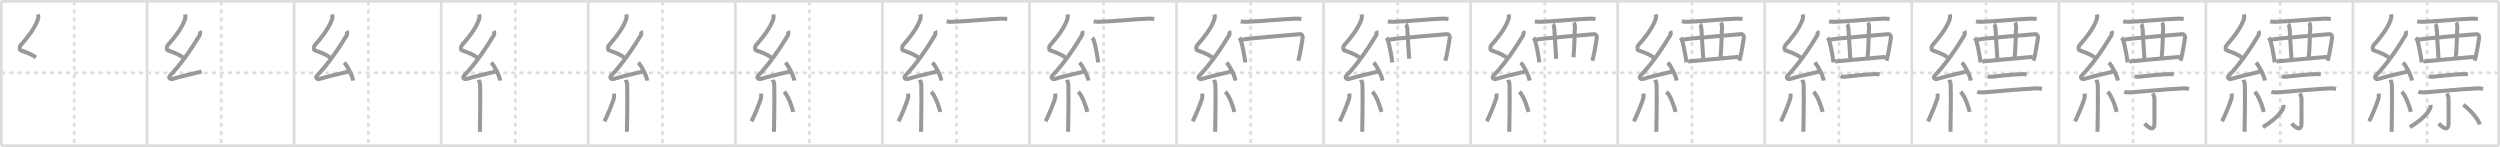 <svg width="1853px" height="109px" viewBox="0 0 1853 109" xmlns="http://www.w3.org/2000/svg" xmlns:xlink="http://www.w3.org/1999/xlink" xml:space="preserve" version="1.1" baseProfile="full">
<line x1="1" y1="1" x2="1852" y2="1" style="stroke:#ddd;stroke-width:2"></line>
<line x1="1" y1="1" x2="1" y2="108" style="stroke:#ddd;stroke-width:2"></line>
<line x1="1" y1="108" x2="1852" y2="108" style="stroke:#ddd;stroke-width:2"></line>
<line x1="1852" y1="1" x2="1852" y2="108" style="stroke:#ddd;stroke-width:2"></line>
<line x1="109" y1="1" x2="109" y2="108" style="stroke:#ddd;stroke-width:2"></line>
<line x1="218" y1="1" x2="218" y2="108" style="stroke:#ddd;stroke-width:2"></line>
<line x1="327" y1="1" x2="327" y2="108" style="stroke:#ddd;stroke-width:2"></line>
<line x1="436" y1="1" x2="436" y2="108" style="stroke:#ddd;stroke-width:2"></line>
<line x1="545" y1="1" x2="545" y2="108" style="stroke:#ddd;stroke-width:2"></line>
<line x1="654" y1="1" x2="654" y2="108" style="stroke:#ddd;stroke-width:2"></line>
<line x1="763" y1="1" x2="763" y2="108" style="stroke:#ddd;stroke-width:2"></line>
<line x1="872" y1="1" x2="872" y2="108" style="stroke:#ddd;stroke-width:2"></line>
<line x1="981" y1="1" x2="981" y2="108" style="stroke:#ddd;stroke-width:2"></line>
<line x1="1090" y1="1" x2="1090" y2="108" style="stroke:#ddd;stroke-width:2"></line>
<line x1="1199" y1="1" x2="1199" y2="108" style="stroke:#ddd;stroke-width:2"></line>
<line x1="1308" y1="1" x2="1308" y2="108" style="stroke:#ddd;stroke-width:2"></line>
<line x1="1417" y1="1" x2="1417" y2="108" style="stroke:#ddd;stroke-width:2"></line>
<line x1="1526" y1="1" x2="1526" y2="108" style="stroke:#ddd;stroke-width:2"></line>
<line x1="1635" y1="1" x2="1635" y2="108" style="stroke:#ddd;stroke-width:2"></line>
<line x1="1744" y1="1" x2="1744" y2="108" style="stroke:#ddd;stroke-width:2"></line>
<line x1="1" y1="54" x2="1852" y2="54" style="stroke:#ddd;stroke-width:2;stroke-dasharray:3 3"></line>
<line x1="55" y1="1" x2="55" y2="108" style="stroke:#ddd;stroke-width:2;stroke-dasharray:3 3"></line>
<line x1="164" y1="1" x2="164" y2="108" style="stroke:#ddd;stroke-width:2;stroke-dasharray:3 3"></line>
<line x1="273" y1="1" x2="273" y2="108" style="stroke:#ddd;stroke-width:2;stroke-dasharray:3 3"></line>
<line x1="382" y1="1" x2="382" y2="108" style="stroke:#ddd;stroke-width:2;stroke-dasharray:3 3"></line>
<line x1="491" y1="1" x2="491" y2="108" style="stroke:#ddd;stroke-width:2;stroke-dasharray:3 3"></line>
<line x1="600" y1="1" x2="600" y2="108" style="stroke:#ddd;stroke-width:2;stroke-dasharray:3 3"></line>
<line x1="709" y1="1" x2="709" y2="108" style="stroke:#ddd;stroke-width:2;stroke-dasharray:3 3"></line>
<line x1="818" y1="1" x2="818" y2="108" style="stroke:#ddd;stroke-width:2;stroke-dasharray:3 3"></line>
<line x1="927" y1="1" x2="927" y2="108" style="stroke:#ddd;stroke-width:2;stroke-dasharray:3 3"></line>
<line x1="1036" y1="1" x2="1036" y2="108" style="stroke:#ddd;stroke-width:2;stroke-dasharray:3 3"></line>
<line x1="1145" y1="1" x2="1145" y2="108" style="stroke:#ddd;stroke-width:2;stroke-dasharray:3 3"></line>
<line x1="1254" y1="1" x2="1254" y2="108" style="stroke:#ddd;stroke-width:2;stroke-dasharray:3 3"></line>
<line x1="1363" y1="1" x2="1363" y2="108" style="stroke:#ddd;stroke-width:2;stroke-dasharray:3 3"></line>
<line x1="1472" y1="1" x2="1472" y2="108" style="stroke:#ddd;stroke-width:2;stroke-dasharray:3 3"></line>
<line x1="1581" y1="1" x2="1581" y2="108" style="stroke:#ddd;stroke-width:2;stroke-dasharray:3 3"></line>
<line x1="1690" y1="1" x2="1690" y2="108" style="stroke:#ddd;stroke-width:2;stroke-dasharray:3 3"></line>
<line x1="1799" y1="1" x2="1799" y2="108" style="stroke:#ddd;stroke-width:2;stroke-dasharray:3 3"></line>
<path d="M28.15,10.67c0.36,1.42,0.38,2.47-0.18,4.01C25.5,21.5,20.0,28.25,15.18,33.69c-0.67,0.75-0.72,3.27,0,3.54c3.81,1.42,8.14,2.78,11.41,5.38" style="fill:none;stroke:#999;stroke-width:3"></path>

<path d="M137.15,10.67c0.36,1.42,0.38,2.47-0.18,4.01C134.5,21.5,129.0,28.25,124.18,33.69c-0.67,0.75-0.72,3.27,0,3.54c3.81,1.42,8.14,2.78,11.41,5.38" style="fill:none;stroke:#999;stroke-width:3"></path>
<path d="M148.05,22.93c0.3,0.58,0.37,2.46,0,3.09c-5.8,9.73-13.99,21.68-21.98,29.94c-1.83,1.89,0.46,2.98,1.65,2.59c5-1.61,15.37-3.99,21.79-5.53" style="fill:none;stroke:#999;stroke-width:3"></path>

<path d="M246.15,10.67c0.36,1.42,0.38,2.47-0.18,4.01C243.5,21.5,238.0,28.25,233.18,33.69c-0.67,0.75-0.72,3.27,0,3.54c3.81,1.42,8.14,2.78,11.41,5.38" style="fill:none;stroke:#999;stroke-width:3"></path>
<path d="M257.05,22.93c0.3,0.58,0.37,2.46,0,3.09c-5.8,9.73-13.99,21.68-21.98,29.94c-1.83,1.89,0.46,2.98,1.65,2.59c5-1.61,15.37-3.99,21.79-5.53" style="fill:none;stroke:#999;stroke-width:3"></path>
<path d="M255.13,46.38c2.34,2.36,6.04,9.69,6.62,13.35" style="fill:none;stroke:#999;stroke-width:3"></path>

<path d="M355.15,10.67c0.36,1.42,0.38,2.47-0.18,4.01C352.5,21.5,347.0,28.25,342.18,33.69c-0.67,0.75-0.72,3.27,0,3.54c3.81,1.42,8.14,2.78,11.41,5.38" style="fill:none;stroke:#999;stroke-width:3"></path>
<path d="M366.05,22.93c0.3,0.58,0.37,2.46,0,3.09c-5.8,9.73-13.99,21.68-21.98,29.94c-1.83,1.89,0.46,2.98,1.65,2.59c5-1.61,15.37-3.99,21.79-5.53" style="fill:none;stroke:#999;stroke-width:3"></path>
<path d="M364.13,46.38c2.34,2.36,6.04,9.69,6.62,13.35" style="fill:none;stroke:#999;stroke-width:3"></path>
<path d="M354.89,59.12c0.07,0.36,0.91,1.85,0.98,4.09C356.18,74,355.67,94,355.67,97.67" style="fill:none;stroke:#999;stroke-width:3"></path>

<path d="M464.15,10.67c0.36,1.42,0.38,2.47-0.18,4.01C461.5,21.5,456.0,28.25,451.18,33.69c-0.67,0.75-0.72,3.27,0,3.54c3.81,1.42,8.14,2.78,11.41,5.38" style="fill:none;stroke:#999;stroke-width:3"></path>
<path d="M475.05,22.93c0.3,0.58,0.37,2.46,0,3.09c-5.8,9.73-13.99,21.68-21.98,29.94c-1.83,1.89,0.46,2.98,1.65,2.59c5-1.61,15.37-3.99,21.79-5.53" style="fill:none;stroke:#999;stroke-width:3"></path>
<path d="M473.13,46.38c2.34,2.36,6.04,9.69,6.62,13.35" style="fill:none;stroke:#999;stroke-width:3"></path>
<path d="M463.89,59.12c0.07,0.36,0.91,1.85,0.98,4.09C465.18,74,464.67,94,464.67,97.67" style="fill:none;stroke:#999;stroke-width:3"></path>
<path d="M455.13,69.35c0.12,0.96,0.1,2.86-0.12,3.55c-1.42,4.5-4.99,13.17-7.01,17.03" style="fill:none;stroke:#999;stroke-width:3"></path>

<path d="M573.15,10.67c0.36,1.42,0.38,2.47-0.18,4.01C570.5,21.5,565.0,28.25,560.18,33.69c-0.67,0.75-0.72,3.27,0,3.54c3.81,1.42,8.14,2.78,11.41,5.38" style="fill:none;stroke:#999;stroke-width:3"></path>
<path d="M584.05,22.93c0.3,0.58,0.37,2.46,0,3.09c-5.8,9.73-13.99,21.68-21.98,29.94c-1.83,1.89,0.46,2.98,1.65,2.59c5-1.61,15.37-3.99,21.79-5.53" style="fill:none;stroke:#999;stroke-width:3"></path>
<path d="M582.13,46.38c2.34,2.36,6.04,9.69,6.62,13.35" style="fill:none;stroke:#999;stroke-width:3"></path>
<path d="M572.89,59.12c0.07,0.36,0.91,1.85,0.98,4.09C574.18,74,573.67,94,573.67,97.67" style="fill:none;stroke:#999;stroke-width:3"></path>
<path d="M564.13,69.35c0.12,0.96,0.1,2.86-0.12,3.55c-1.42,4.5-4.99,13.17-7.01,17.03" style="fill:none;stroke:#999;stroke-width:3"></path>
<path d="M581.25,68c3.34,3.54,5.9,11.77,6.67,14.97" style="fill:none;stroke:#999;stroke-width:3"></path>

<path d="M682.15,10.67c0.36,1.42,0.38,2.47-0.18,4.01C679.5,21.5,674.0,28.25,669.18,33.69c-0.67,0.75-0.72,3.27,0,3.54c3.81,1.42,8.14,2.78,11.41,5.38" style="fill:none;stroke:#999;stroke-width:3"></path>
<path d="M693.05,22.93c0.3,0.58,0.37,2.46,0,3.09c-5.8,9.73-13.99,21.68-21.98,29.94c-1.83,1.89,0.46,2.98,1.65,2.59c5-1.61,15.37-3.99,21.79-5.53" style="fill:none;stroke:#999;stroke-width:3"></path>
<path d="M691.13,46.38c2.34,2.36,6.04,9.69,6.62,13.35" style="fill:none;stroke:#999;stroke-width:3"></path>
<path d="M681.89,59.12c0.07,0.36,0.91,1.85,0.98,4.09C683.18,74,682.67,94,682.67,97.67" style="fill:none;stroke:#999;stroke-width:3"></path>
<path d="M673.13,69.35c0.12,0.96,0.1,2.86-0.12,3.55c-1.42,4.5-4.99,13.17-7.01,17.03" style="fill:none;stroke:#999;stroke-width:3"></path>
<path d="M690.25,68c3.34,3.54,5.9,11.77,6.67,14.97" style="fill:none;stroke:#999;stroke-width:3"></path>
<path d="M701.62,15.86c1.22,0.28,3.46,0.32,4.69,0.28c11.08-0.38,27.86-2.13,35.98-2.32c2.04-0.05,3.26,0.13,4.28,0.27" style="fill:none;stroke:#999;stroke-width:3"></path>

<path d="M791.15,10.67c0.36,1.42,0.38,2.47-0.18,4.01C788.5,21.5,783.0,28.25,778.18,33.69c-0.67,0.75-0.72,3.27,0,3.54c3.81,1.42,8.14,2.78,11.41,5.38" style="fill:none;stroke:#999;stroke-width:3"></path>
<path d="M802.05,22.93c0.3,0.58,0.37,2.46,0,3.09c-5.8,9.73-13.99,21.68-21.98,29.94c-1.83,1.89,0.46,2.98,1.65,2.59c5-1.61,15.37-3.99,21.79-5.53" style="fill:none;stroke:#999;stroke-width:3"></path>
<path d="M800.13,46.38c2.34,2.36,6.04,9.69,6.62,13.35" style="fill:none;stroke:#999;stroke-width:3"></path>
<path d="M790.89,59.12c0.07,0.36,0.91,1.85,0.98,4.09C792.18,74,791.67,94,791.67,97.67" style="fill:none;stroke:#999;stroke-width:3"></path>
<path d="M782.13,69.35c0.12,0.96,0.1,2.86-0.12,3.55c-1.42,4.5-4.99,13.17-7.01,17.03" style="fill:none;stroke:#999;stroke-width:3"></path>
<path d="M799.25,68c3.34,3.54,5.9,11.77,6.67,14.97" style="fill:none;stroke:#999;stroke-width:3"></path>
<path d="M810.62,15.86c1.22,0.28,3.46,0.32,4.69,0.28c11.08-0.38,27.86-2.13,35.98-2.32c2.04-0.05,3.26,0.13,4.28,0.27" style="fill:none;stroke:#999;stroke-width:3"></path>
<path d="M809.57,28.01c0.28,0.3,1.06,1.54,1.18,1.92c0.96,2.94,2.59,11.05,3.24,16.33" style="fill:none;stroke:#999;stroke-width:3"></path>

<path d="M900.15,10.67c0.36,1.42,0.38,2.47-0.18,4.01C897.5,21.5,892.0,28.25,887.18,33.69c-0.67,0.75-0.72,3.27,0,3.54c3.81,1.42,8.14,2.78,11.41,5.38" style="fill:none;stroke:#999;stroke-width:3"></path>
<path d="M911.05,22.93c0.3,0.58,0.37,2.46,0,3.09c-5.8,9.73-13.99,21.68-21.98,29.94c-1.83,1.89,0.46,2.98,1.65,2.59c5-1.61,15.37-3.99,21.79-5.53" style="fill:none;stroke:#999;stroke-width:3"></path>
<path d="M909.13,46.38c2.34,2.36,6.04,9.69,6.62,13.35" style="fill:none;stroke:#999;stroke-width:3"></path>
<path d="M899.89,59.12c0.07,0.36,0.91,1.85,0.98,4.09C901.18,74,900.67,94,900.67,97.67" style="fill:none;stroke:#999;stroke-width:3"></path>
<path d="M891.13,69.35c0.12,0.96,0.1,2.86-0.12,3.55c-1.42,4.5-4.99,13.17-7.01,17.03" style="fill:none;stroke:#999;stroke-width:3"></path>
<path d="M908.25,68c3.34,3.54,5.9,11.77,6.67,14.97" style="fill:none;stroke:#999;stroke-width:3"></path>
<path d="M919.62,15.86c1.22,0.28,3.46,0.32,4.69,0.28c11.08-0.38,27.86-2.13,35.98-2.32c2.04-0.05,3.26,0.13,4.28,0.27" style="fill:none;stroke:#999;stroke-width:3"></path>
<path d="M918.57,28.01c0.28,0.3,1.06,1.54,1.18,1.92c0.96,2.94,2.59,11.05,3.24,16.33" style="fill:none;stroke:#999;stroke-width:3"></path>
<path d="M920.13,29.46c7.23-1.36,39.72-3.69,43.45-4.15c1.36-0.17,2.18,1.69,1.99,2.67c-0.81,4.07-1.59,11.17-3.32,17.05" style="fill:none;stroke:#999;stroke-width:3"></path>

<path d="M1009.15,10.67c0.36,1.42,0.38,2.47-0.18,4.01C1006.5,21.5,1001.0,28.25,996.18,33.69c-0.67,0.75-0.72,3.27,0,3.54c3.81,1.42,8.14,2.78,11.41,5.38" style="fill:none;stroke:#999;stroke-width:3"></path>
<path d="M1020.05,22.93c0.3,0.58,0.37,2.46,0,3.09c-5.8,9.73-13.99,21.68-21.98,29.94c-1.83,1.89,0.46,2.98,1.65,2.59c5-1.61,15.37-3.99,21.79-5.53" style="fill:none;stroke:#999;stroke-width:3"></path>
<path d="M1018.13,46.38c2.34,2.36,6.04,9.69,6.62,13.35" style="fill:none;stroke:#999;stroke-width:3"></path>
<path d="M1008.89,59.12c0.07,0.36,0.91,1.85,0.98,4.09C1010.18,74,1009.67,94,1009.67,97.67" style="fill:none;stroke:#999;stroke-width:3"></path>
<path d="M1000.13,69.35c0.12,0.96,0.1,2.86-0.12,3.55c-1.42,4.5-4.99,13.17-7.01,17.03" style="fill:none;stroke:#999;stroke-width:3"></path>
<path d="M1017.25,68c3.34,3.54,5.9,11.77,6.67,14.97" style="fill:none;stroke:#999;stroke-width:3"></path>
<path d="M1028.62,15.86c1.22,0.28,3.46,0.32,4.69,0.28c11.08-0.38,27.86-2.13,35.98-2.32c2.04-0.05,3.26,0.13,4.28,0.27" style="fill:none;stroke:#999;stroke-width:3"></path>
<path d="M1027.57,28.01c0.28,0.3,1.06,1.54,1.18,1.92c0.96,2.94,2.59,11.05,3.24,16.33" style="fill:none;stroke:#999;stroke-width:3"></path>
<path d="M1029.13,29.46c7.23-1.36,39.72-3.69,43.45-4.15c1.36-0.17,2.18,1.69,1.99,2.67c-0.81,4.07-1.59,11.17-3.32,17.05" style="fill:none;stroke:#999;stroke-width:3"></path>
<path d="M1042.06,17.86c0.59,0.52,0.99,2.85,1.06,3.91c0.23,3.15,0.77,14.45,1.32,21.79" style="fill:none;stroke:#999;stroke-width:3"></path>

<path d="M1118.15,10.67c0.36,1.42,0.38,2.47-0.18,4.01C1115.5,21.5,1110.0,28.25,1105.18,33.69c-0.67,0.75-0.72,3.27,0,3.54c3.81,1.42,8.14,2.78,11.41,5.38" style="fill:none;stroke:#999;stroke-width:3"></path>
<path d="M1129.05,22.93c0.3,0.58,0.37,2.46,0,3.09c-5.8,9.73-13.99,21.68-21.98,29.94c-1.83,1.89,0.46,2.98,1.65,2.59c5-1.61,15.37-3.99,21.79-5.53" style="fill:none;stroke:#999;stroke-width:3"></path>
<path d="M1127.13,46.38c2.34,2.36,6.04,9.69,6.62,13.35" style="fill:none;stroke:#999;stroke-width:3"></path>
<path d="M1117.89,59.12c0.07,0.36,0.91,1.85,0.98,4.09C1119.18,74,1118.67,94,1118.67,97.67" style="fill:none;stroke:#999;stroke-width:3"></path>
<path d="M1109.13,69.35c0.12,0.96,0.1,2.86-0.12,3.55c-1.42,4.5-4.99,13.17-7.01,17.03" style="fill:none;stroke:#999;stroke-width:3"></path>
<path d="M1126.25,68c3.34,3.54,5.9,11.77,6.67,14.97" style="fill:none;stroke:#999;stroke-width:3"></path>
<path d="M1137.62,15.86c1.22,0.28,3.46,0.32,4.69,0.28c11.08-0.38,27.86-2.13,35.98-2.32c2.04-0.05,3.26,0.13,4.28,0.27" style="fill:none;stroke:#999;stroke-width:3"></path>
<path d="M1136.57,28.01c0.28,0.3,1.06,1.54,1.18,1.92c0.96,2.94,2.59,11.05,3.24,16.33" style="fill:none;stroke:#999;stroke-width:3"></path>
<path d="M1138.13,29.46c7.23-1.36,39.72-3.69,43.45-4.15c1.36-0.17,2.18,1.69,1.99,2.67c-0.81,4.07-1.59,11.17-3.32,17.05" style="fill:none;stroke:#999;stroke-width:3"></path>
<path d="M1151.06,17.86c0.59,0.52,0.99,2.85,1.06,3.91c0.23,3.15,0.77,14.45,1.32,21.79" style="fill:none;stroke:#999;stroke-width:3"></path>
<path d="M1166.43,16.79c0.38,0.5,1.07,1.74,0.9,3.98c-0.31,4.01-0.29,14.19-1.07,21.66" style="fill:none;stroke:#999;stroke-width:3"></path>

<path d="M1227.15,10.67c0.36,1.42,0.38,2.47-0.18,4.01C1224.5,21.5,1219.0,28.25,1214.18,33.69c-0.67,0.75-0.72,3.27,0,3.54c3.81,1.42,8.14,2.78,11.41,5.38" style="fill:none;stroke:#999;stroke-width:3"></path>
<path d="M1238.05,22.93c0.3,0.58,0.37,2.46,0,3.09c-5.8,9.73-13.99,21.68-21.98,29.94c-1.83,1.89,0.46,2.98,1.65,2.59c5-1.61,15.37-3.99,21.79-5.53" style="fill:none;stroke:#999;stroke-width:3"></path>
<path d="M1236.13,46.38c2.34,2.36,6.04,9.69,6.62,13.35" style="fill:none;stroke:#999;stroke-width:3"></path>
<path d="M1226.89,59.12c0.07,0.36,0.91,1.85,0.98,4.09C1228.18,74,1227.67,94,1227.67,97.67" style="fill:none;stroke:#999;stroke-width:3"></path>
<path d="M1218.13,69.35c0.12,0.96,0.1,2.86-0.12,3.55c-1.42,4.5-4.99,13.17-7.01,17.03" style="fill:none;stroke:#999;stroke-width:3"></path>
<path d="M1235.25,68c3.34,3.54,5.9,11.77,6.67,14.97" style="fill:none;stroke:#999;stroke-width:3"></path>
<path d="M1246.62,15.86c1.22,0.28,3.46,0.32,4.69,0.28c11.08-0.38,27.86-2.13,35.98-2.32c2.04-0.05,3.26,0.13,4.28,0.27" style="fill:none;stroke:#999;stroke-width:3"></path>
<path d="M1245.57,28.01c0.28,0.3,1.06,1.54,1.18,1.92c0.96,2.94,2.59,11.05,3.24,16.33" style="fill:none;stroke:#999;stroke-width:3"></path>
<path d="M1247.13,29.46c7.23-1.36,39.72-3.69,43.45-4.15c1.36-0.17,2.18,1.69,1.99,2.67c-0.81,4.07-1.59,11.17-3.32,17.05" style="fill:none;stroke:#999;stroke-width:3"></path>
<path d="M1260.06,17.86c0.59,0.52,0.99,2.85,1.06,3.91c0.23,3.15,0.77,14.45,1.32,21.79" style="fill:none;stroke:#999;stroke-width:3"></path>
<path d="M1275.43,16.79c0.38,0.5,1.07,1.74,0.9,3.98c-0.31,4.01-0.29,14.19-1.07,21.66" style="fill:none;stroke:#999;stroke-width:3"></path>
<path d="M1251.23,45.57c4.3-0.48,32-2.95,37.46-3.43" style="fill:none;stroke:#999;stroke-width:3"></path>

<path d="M1336.15,10.67c0.36,1.42,0.38,2.47-0.18,4.01C1333.5,21.5,1328.0,28.25,1323.18,33.69c-0.67,0.75-0.72,3.27,0,3.54c3.81,1.42,8.14,2.78,11.41,5.38" style="fill:none;stroke:#999;stroke-width:3"></path>
<path d="M1347.05,22.93c0.3,0.58,0.37,2.46,0,3.09c-5.8,9.73-13.99,21.68-21.98,29.94c-1.83,1.89,0.46,2.98,1.65,2.59c5-1.61,15.37-3.99,21.79-5.53" style="fill:none;stroke:#999;stroke-width:3"></path>
<path d="M1345.13,46.38c2.34,2.36,6.04,9.69,6.62,13.35" style="fill:none;stroke:#999;stroke-width:3"></path>
<path d="M1335.89,59.12c0.07,0.36,0.91,1.85,0.98,4.09C1337.18,74,1336.67,94,1336.67,97.67" style="fill:none;stroke:#999;stroke-width:3"></path>
<path d="M1327.13,69.35c0.12,0.96,0.1,2.86-0.12,3.55c-1.42,4.5-4.99,13.17-7.01,17.03" style="fill:none;stroke:#999;stroke-width:3"></path>
<path d="M1344.25,68c3.34,3.54,5.9,11.77,6.67,14.97" style="fill:none;stroke:#999;stroke-width:3"></path>
<path d="M1355.62,15.86c1.22,0.28,3.46,0.32,4.69,0.28c11.08-0.38,27.86-2.13,35.98-2.32c2.04-0.05,3.26,0.13,4.28,0.27" style="fill:none;stroke:#999;stroke-width:3"></path>
<path d="M1354.57,28.01c0.28,0.3,1.06,1.54,1.18,1.92c0.96,2.94,2.59,11.05,3.24,16.33" style="fill:none;stroke:#999;stroke-width:3"></path>
<path d="M1356.13,29.46c7.23-1.36,39.72-3.69,43.45-4.15c1.36-0.17,2.18,1.69,1.99,2.67c-0.81,4.07-1.59,11.17-3.32,17.05" style="fill:none;stroke:#999;stroke-width:3"></path>
<path d="M1369.06,17.86c0.59,0.52,0.99,2.85,1.06,3.91c0.23,3.15,0.77,14.45,1.32,21.79" style="fill:none;stroke:#999;stroke-width:3"></path>
<path d="M1384.43,16.79c0.38,0.5,1.07,1.74,0.9,3.98c-0.31,4.01-0.29,14.19-1.07,21.66" style="fill:none;stroke:#999;stroke-width:3"></path>
<path d="M1360.23,45.57c4.3-0.48,32-2.95,37.46-3.43" style="fill:none;stroke:#999;stroke-width:3"></path>
<path d="M1364.19,56.54c0.86,0.31,2.45,0.39,3.31,0.31c5.5-0.53,16.36-1.87,22.68-1.94c1.44-0.02,2.3,0.15,3.02,0.3" style="fill:none;stroke:#999;stroke-width:3"></path>

<path d="M1445.15,10.67c0.36,1.42,0.38,2.47-0.18,4.01C1442.5,21.5,1437.0,28.25,1432.18,33.69c-0.67,0.75-0.72,3.27,0,3.54c3.81,1.42,8.14,2.78,11.41,5.38" style="fill:none;stroke:#999;stroke-width:3"></path>
<path d="M1456.05,22.93c0.3,0.58,0.37,2.46,0,3.09c-5.8,9.73-13.99,21.68-21.98,29.94c-1.83,1.89,0.46,2.98,1.65,2.59c5-1.61,15.37-3.99,21.79-5.53" style="fill:none;stroke:#999;stroke-width:3"></path>
<path d="M1454.13,46.38c2.34,2.36,6.04,9.69,6.62,13.35" style="fill:none;stroke:#999;stroke-width:3"></path>
<path d="M1444.89,59.12c0.07,0.36,0.91,1.85,0.98,4.09C1446.18,74,1445.67,94,1445.67,97.67" style="fill:none;stroke:#999;stroke-width:3"></path>
<path d="M1436.13,69.35c0.12,0.96,0.1,2.86-0.12,3.55c-1.42,4.5-4.99,13.17-7.01,17.03" style="fill:none;stroke:#999;stroke-width:3"></path>
<path d="M1453.25,68c3.34,3.54,5.9,11.77,6.67,14.97" style="fill:none;stroke:#999;stroke-width:3"></path>
<path d="M1464.62,15.86c1.22,0.28,3.46,0.32,4.69,0.28c11.08-0.38,27.86-2.13,35.98-2.32c2.04-0.05,3.26,0.13,4.28,0.27" style="fill:none;stroke:#999;stroke-width:3"></path>
<path d="M1463.57,28.01c0.28,0.3,1.06,1.54,1.18,1.92c0.96,2.94,2.59,11.05,3.24,16.33" style="fill:none;stroke:#999;stroke-width:3"></path>
<path d="M1465.13,29.46c7.23-1.36,39.72-3.69,43.45-4.15c1.36-0.17,2.18,1.69,1.99,2.67c-0.81,4.07-1.59,11.17-3.32,17.05" style="fill:none;stroke:#999;stroke-width:3"></path>
<path d="M1478.06,17.86c0.59,0.52,0.99,2.85,1.06,3.91c0.23,3.15,0.77,14.45,1.32,21.79" style="fill:none;stroke:#999;stroke-width:3"></path>
<path d="M1493.43,16.79c0.38,0.5,1.07,1.74,0.9,3.98c-0.31,4.01-0.29,14.19-1.07,21.66" style="fill:none;stroke:#999;stroke-width:3"></path>
<path d="M1469.23,45.57c4.3-0.48,32-2.95,37.46-3.43" style="fill:none;stroke:#999;stroke-width:3"></path>
<path d="M1473.19,56.54c0.86,0.31,2.45,0.39,3.31,0.31c5.5-0.53,16.36-1.87,22.68-1.94c1.44-0.02,2.3,0.15,3.02,0.3" style="fill:none;stroke:#999;stroke-width:3"></path>
<path d="M1465.5,68c1.22,0.47,3.46,0.54,4.68,0.47c9.05-0.57,25.81-2.38,39.05-2.98c2.03-0.09,3.25,0.22,4.27,0.45" style="fill:none;stroke:#999;stroke-width:3"></path>

<path d="M1554.15,10.67c0.36,1.42,0.38,2.47-0.18,4.01C1551.5,21.5,1546.0,28.25,1541.18,33.69c-0.67,0.75-0.72,3.27,0,3.54c3.81,1.42,8.14,2.78,11.41,5.38" style="fill:none;stroke:#999;stroke-width:3"></path>
<path d="M1565.05,22.93c0.3,0.58,0.37,2.46,0,3.09c-5.8,9.73-13.99,21.68-21.98,29.94c-1.83,1.89,0.46,2.98,1.65,2.59c5-1.61,15.37-3.99,21.79-5.53" style="fill:none;stroke:#999;stroke-width:3"></path>
<path d="M1563.13,46.38c2.34,2.36,6.04,9.69,6.62,13.35" style="fill:none;stroke:#999;stroke-width:3"></path>
<path d="M1553.89,59.12c0.07,0.36,0.91,1.85,0.98,4.09C1555.18,74,1554.67,94,1554.67,97.67" style="fill:none;stroke:#999;stroke-width:3"></path>
<path d="M1545.13,69.35c0.12,0.96,0.1,2.86-0.12,3.55c-1.42,4.5-4.99,13.17-7.01,17.03" style="fill:none;stroke:#999;stroke-width:3"></path>
<path d="M1562.25,68c3.34,3.54,5.9,11.77,6.67,14.97" style="fill:none;stroke:#999;stroke-width:3"></path>
<path d="M1573.62,15.86c1.22,0.28,3.46,0.32,4.69,0.28c11.08-0.38,27.86-2.13,35.98-2.32c2.04-0.05,3.26,0.13,4.28,0.27" style="fill:none;stroke:#999;stroke-width:3"></path>
<path d="M1572.57,28.01c0.28,0.3,1.06,1.54,1.18,1.92c0.96,2.94,2.59,11.05,3.24,16.33" style="fill:none;stroke:#999;stroke-width:3"></path>
<path d="M1574.13,29.46c7.23-1.36,39.72-3.69,43.45-4.15c1.36-0.17,2.18,1.69,1.99,2.67c-0.81,4.07-1.59,11.17-3.32,17.05" style="fill:none;stroke:#999;stroke-width:3"></path>
<path d="M1587.06,17.86c0.59,0.52,0.99,2.85,1.06,3.91c0.23,3.15,0.77,14.45,1.32,21.79" style="fill:none;stroke:#999;stroke-width:3"></path>
<path d="M1602.43,16.79c0.38,0.5,1.07,1.74,0.9,3.98c-0.31,4.01-0.29,14.19-1.07,21.66" style="fill:none;stroke:#999;stroke-width:3"></path>
<path d="M1578.23,45.57c4.3-0.48,32-2.95,37.46-3.43" style="fill:none;stroke:#999;stroke-width:3"></path>
<path d="M1582.19,56.54c0.86,0.31,2.45,0.39,3.31,0.31c5.5-0.53,16.36-1.87,22.68-1.94c1.44-0.02,2.3,0.15,3.02,0.3" style="fill:none;stroke:#999;stroke-width:3"></path>
<path d="M1574.5,68c1.22,0.47,3.46,0.54,4.68,0.47c9.05-0.57,25.81-2.38,39.05-2.98c2.03-0.09,3.25,0.22,4.27,0.45" style="fill:none;stroke:#999;stroke-width:3"></path>
<path d="M1595.46,69.36c0.79,0.89,1.42,2.39,1.42,3.84c0,7.59-0.01,12.8-0.01,18.04c0,7.23-5.14,2.68-7.25,0.31" style="fill:none;stroke:#999;stroke-width:3"></path>

<path d="M1663.15,10.67c0.36,1.42,0.38,2.47-0.18,4.01C1660.5,21.5,1655.0,28.25,1650.18,33.69c-0.67,0.75-0.72,3.27,0,3.54c3.81,1.42,8.14,2.78,11.41,5.38" style="fill:none;stroke:#999;stroke-width:3"></path>
<path d="M1674.05,22.93c0.3,0.58,0.37,2.46,0,3.09c-5.8,9.73-13.99,21.68-21.98,29.94c-1.83,1.89,0.46,2.98,1.65,2.59c5-1.61,15.37-3.99,21.79-5.53" style="fill:none;stroke:#999;stroke-width:3"></path>
<path d="M1672.13,46.38c2.34,2.36,6.04,9.69,6.62,13.35" style="fill:none;stroke:#999;stroke-width:3"></path>
<path d="M1662.89,59.12c0.07,0.36,0.91,1.85,0.98,4.09C1664.18,74,1663.67,94,1663.67,97.67" style="fill:none;stroke:#999;stroke-width:3"></path>
<path d="M1654.13,69.35c0.12,0.96,0.1,2.86-0.12,3.55c-1.42,4.5-4.99,13.17-7.01,17.03" style="fill:none;stroke:#999;stroke-width:3"></path>
<path d="M1671.25,68c3.34,3.54,5.9,11.77,6.67,14.97" style="fill:none;stroke:#999;stroke-width:3"></path>
<path d="M1682.62,15.86c1.22,0.28,3.46,0.32,4.69,0.28c11.08-0.38,27.86-2.13,35.98-2.32c2.04-0.05,3.26,0.13,4.28,0.27" style="fill:none;stroke:#999;stroke-width:3"></path>
<path d="M1681.57,28.01c0.28,0.3,1.06,1.54,1.18,1.92c0.96,2.94,2.59,11.05,3.24,16.33" style="fill:none;stroke:#999;stroke-width:3"></path>
<path d="M1683.13,29.46c7.23-1.36,39.72-3.69,43.45-4.15c1.36-0.17,2.18,1.69,1.99,2.67c-0.81,4.07-1.59,11.17-3.32,17.05" style="fill:none;stroke:#999;stroke-width:3"></path>
<path d="M1696.06,17.86c0.59,0.52,0.99,2.85,1.06,3.91c0.23,3.15,0.77,14.45,1.32,21.79" style="fill:none;stroke:#999;stroke-width:3"></path>
<path d="M1711.43,16.79c0.38,0.5,1.07,1.74,0.9,3.98c-0.31,4.01-0.29,14.19-1.07,21.66" style="fill:none;stroke:#999;stroke-width:3"></path>
<path d="M1687.23,45.57c4.3-0.48,32-2.95,37.46-3.43" style="fill:none;stroke:#999;stroke-width:3"></path>
<path d="M1691.19,56.54c0.86,0.31,2.45,0.39,3.31,0.31c5.5-0.53,16.36-1.87,22.68-1.94c1.44-0.02,2.3,0.15,3.02,0.3" style="fill:none;stroke:#999;stroke-width:3"></path>
<path d="M1683.5,68c1.22,0.47,3.46,0.54,4.68,0.47c9.05-0.57,25.81-2.38,39.05-2.98c2.03-0.09,3.25,0.22,4.27,0.45" style="fill:none;stroke:#999;stroke-width:3"></path>
<path d="M1704.46,69.36c0.79,0.89,1.42,2.39,1.42,3.84c0,7.59-0.01,12.8-0.01,18.04c0,7.23-5.14,2.68-7.25,0.31" style="fill:none;stroke:#999;stroke-width:3"></path>
<path d="M1692.49,77.75c0.04,0.44,0.07,1.13-0.07,1.77c-0.86,3.72-6.4,9.3-15.17,14.73" style="fill:none;stroke:#999;stroke-width:3"></path>

<path d="M1772.15,10.67c0.36,1.42,0.38,2.47-0.18,4.01C1769.5,21.5,1764.0,28.25,1759.18,33.69c-0.67,0.75-0.72,3.27,0,3.54c3.81,1.42,8.14,2.78,11.41,5.38" style="fill:none;stroke:#999;stroke-width:3"></path>
<path d="M1783.05,22.93c0.3,0.58,0.37,2.46,0,3.09c-5.8,9.73-13.99,21.68-21.98,29.94c-1.83,1.89,0.46,2.98,1.65,2.59c5-1.61,15.37-3.99,21.79-5.53" style="fill:none;stroke:#999;stroke-width:3"></path>
<path d="M1781.13,46.38c2.34,2.36,6.04,9.69,6.62,13.35" style="fill:none;stroke:#999;stroke-width:3"></path>
<path d="M1771.89,59.12c0.07,0.36,0.91,1.85,0.98,4.09C1773.18,74,1772.67,94,1772.67,97.67" style="fill:none;stroke:#999;stroke-width:3"></path>
<path d="M1763.13,69.35c0.12,0.96,0.1,2.86-0.12,3.55c-1.42,4.5-4.99,13.17-7.01,17.03" style="fill:none;stroke:#999;stroke-width:3"></path>
<path d="M1780.25,68c3.34,3.54,5.9,11.77,6.67,14.97" style="fill:none;stroke:#999;stroke-width:3"></path>
<path d="M1791.62,15.86c1.22,0.28,3.46,0.32,4.69,0.28c11.08-0.38,27.86-2.13,35.98-2.32c2.04-0.05,3.26,0.13,4.28,0.27" style="fill:none;stroke:#999;stroke-width:3"></path>
<path d="M1790.57,28.01c0.28,0.3,1.06,1.54,1.18,1.92c0.96,2.94,2.59,11.05,3.24,16.33" style="fill:none;stroke:#999;stroke-width:3"></path>
<path d="M1792.13,29.46c7.23-1.36,39.72-3.69,43.45-4.15c1.36-0.17,2.18,1.69,1.99,2.67c-0.81,4.07-1.59,11.17-3.32,17.05" style="fill:none;stroke:#999;stroke-width:3"></path>
<path d="M1805.06,17.86c0.59,0.52,0.99,2.85,1.06,3.91c0.23,3.15,0.77,14.45,1.32,21.79" style="fill:none;stroke:#999;stroke-width:3"></path>
<path d="M1820.43,16.79c0.38,0.5,1.07,1.74,0.9,3.98c-0.31,4.01-0.29,14.19-1.07,21.66" style="fill:none;stroke:#999;stroke-width:3"></path>
<path d="M1796.23,45.57c4.3-0.48,32-2.95,37.46-3.43" style="fill:none;stroke:#999;stroke-width:3"></path>
<path d="M1800.19,56.54c0.86,0.31,2.45,0.39,3.31,0.31c5.5-0.53,16.36-1.87,22.68-1.94c1.44-0.02,2.3,0.15,3.02,0.3" style="fill:none;stroke:#999;stroke-width:3"></path>
<path d="M1792.5,68c1.22,0.47,3.46,0.54,4.68,0.47c9.05-0.57,25.81-2.38,39.05-2.98c2.03-0.09,3.25,0.22,4.27,0.45" style="fill:none;stroke:#999;stroke-width:3"></path>
<path d="M1813.46,69.36c0.79,0.89,1.42,2.39,1.42,3.84c0,7.59-0.01,12.8-0.01,18.04c0,7.23-5.14,2.68-7.25,0.31" style="fill:none;stroke:#999;stroke-width:3"></path>
<path d="M1801.49,77.75c0.04,0.44,0.07,1.13-0.07,1.77c-0.86,3.72-6.4,9.3-15.17,14.73" style="fill:none;stroke:#999;stroke-width:3"></path>
<path d="M1825.75,77.75C1830.0,80.36,1836.94,88.19,1838.0,92.25" style="fill:none;stroke:#999;stroke-width:3"></path>

</svg>